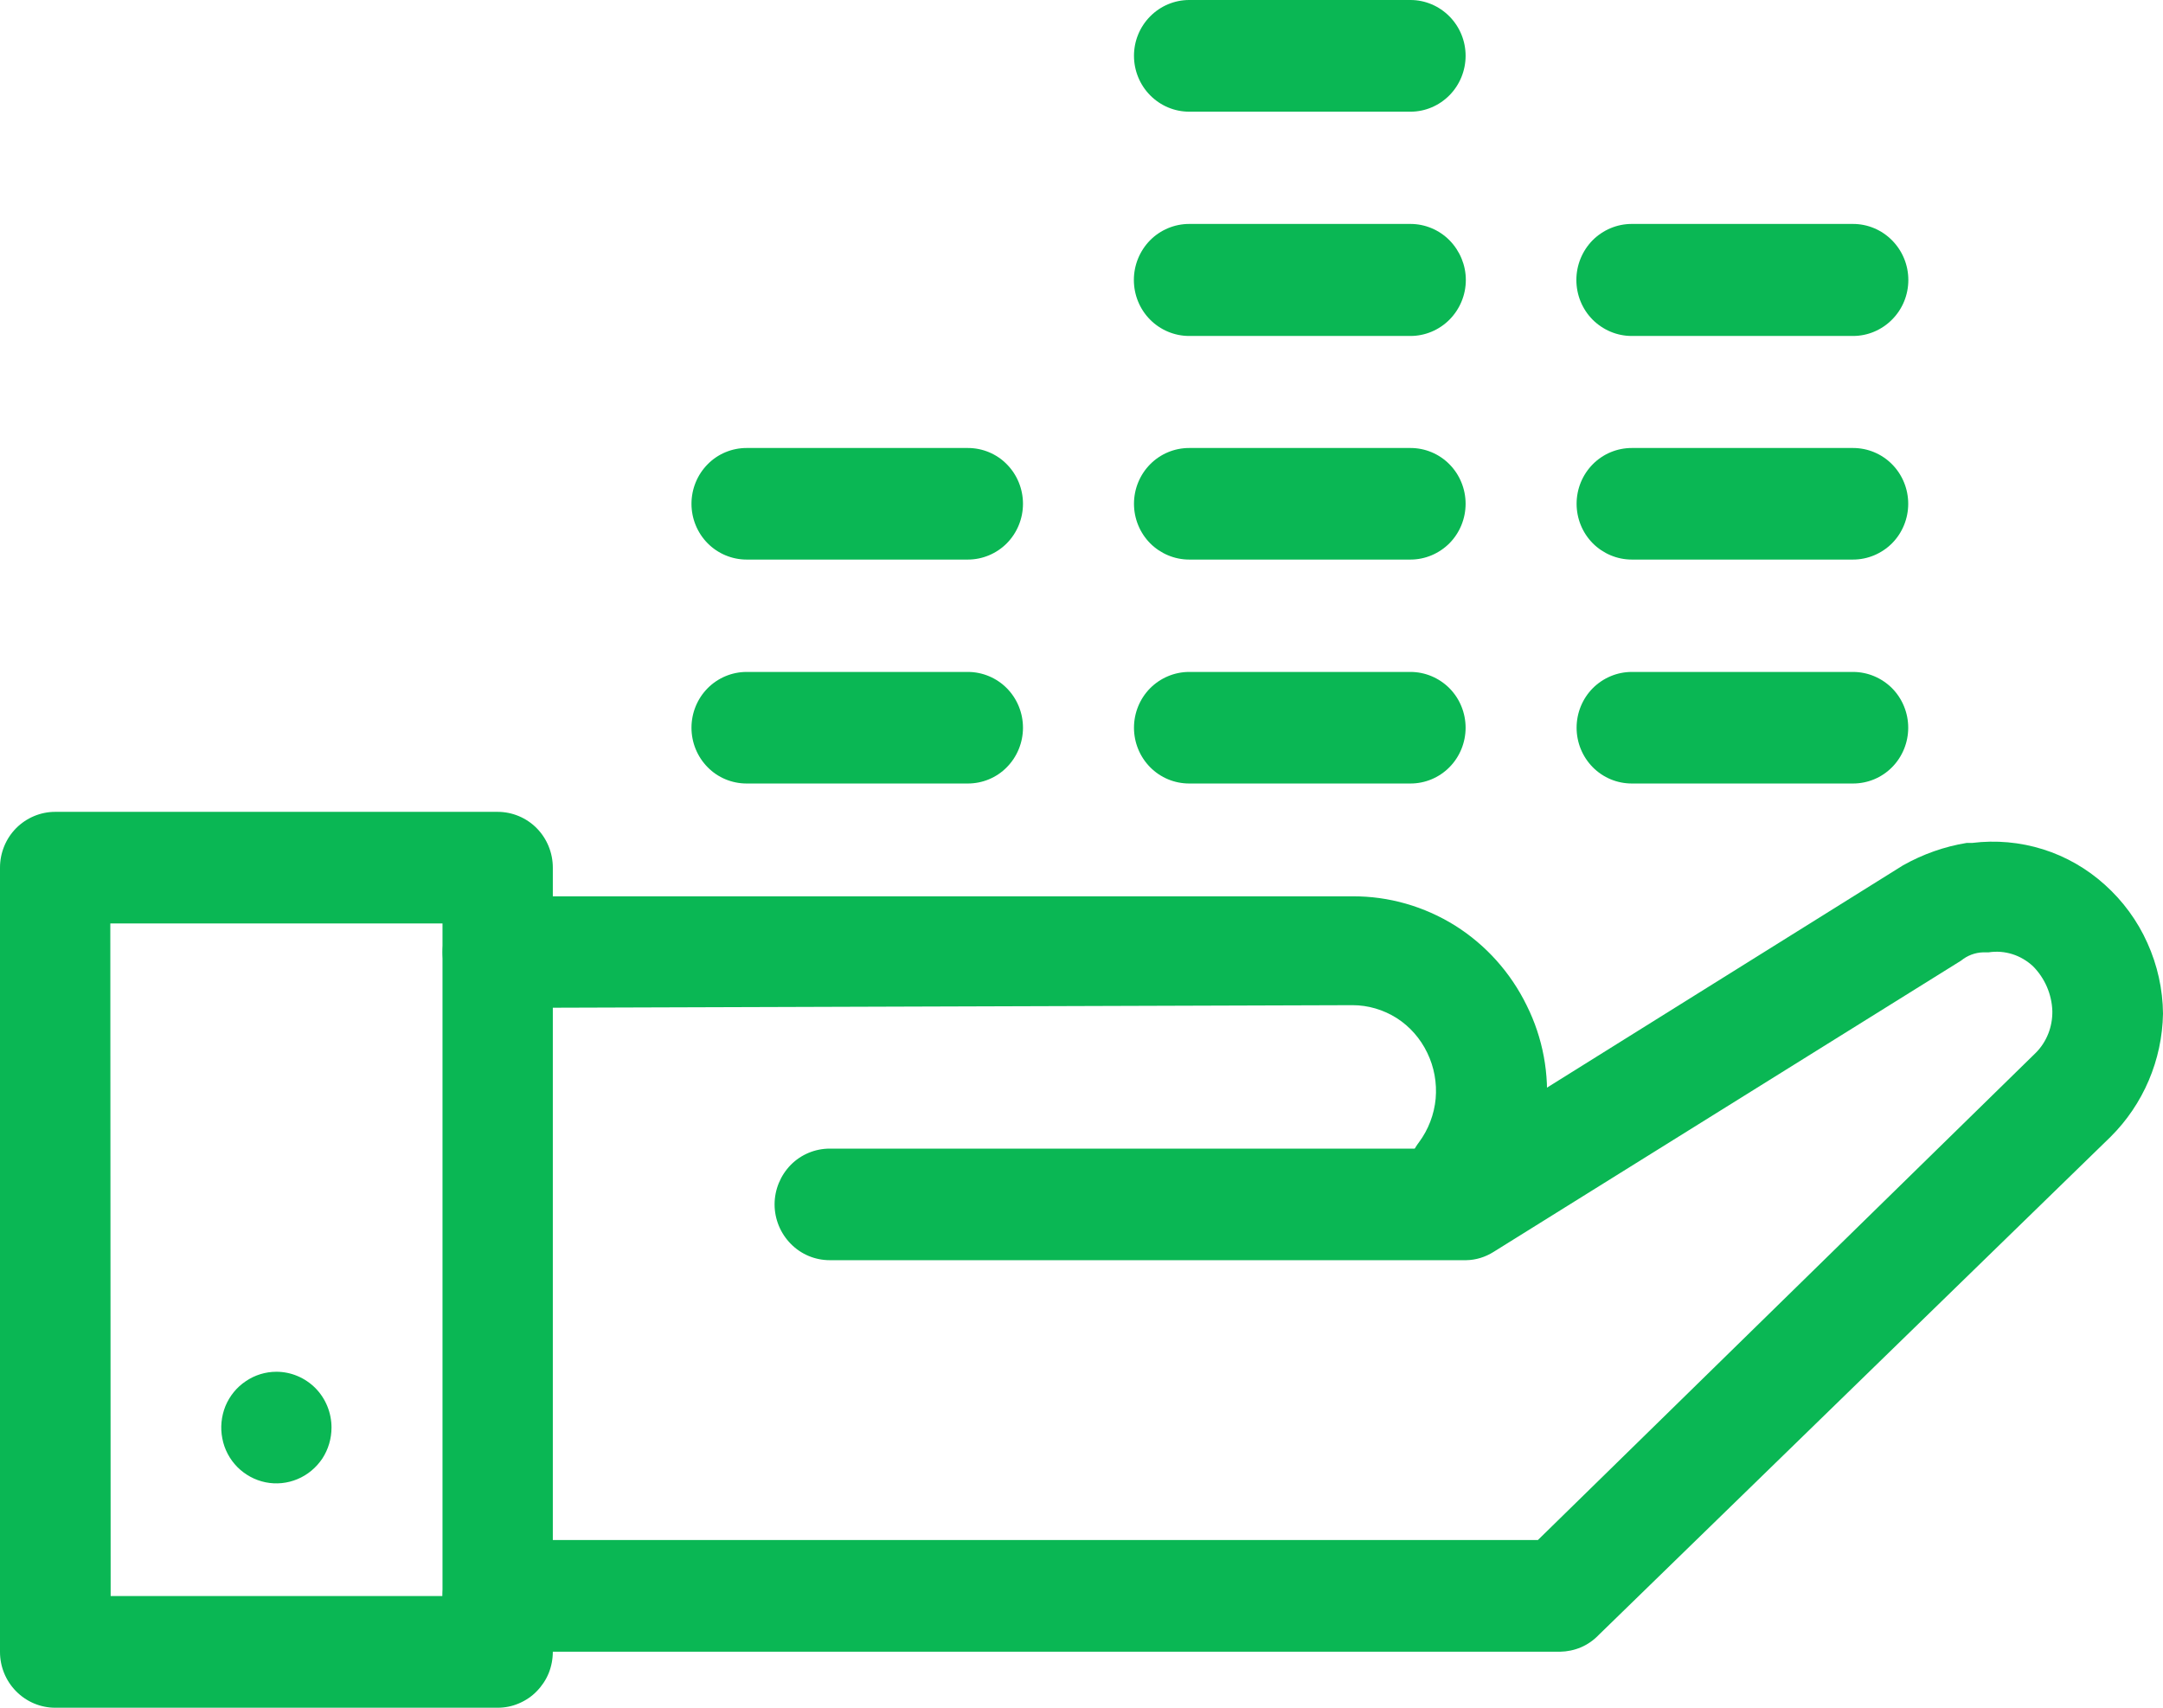 <svg width="19" height="15" viewBox="0 0 19 15" fill="none" xmlns="http://www.w3.org/2000/svg">
<path d="M13.703 14.508H4.372C4.244 14.508 4.12 14.456 4.03 14.364C3.939 14.272 3.888 14.148 3.888 14.018C3.888 13.887 3.939 13.763 4.03 13.671C4.12 13.579 4.244 13.527 4.372 13.527H13.509L17.882 9.248C17.93 9.2 17.967 9.143 17.992 9.08C18.017 9.017 18.029 8.949 18.028 8.881C18.023 8.732 17.962 8.592 17.858 8.487C17.806 8.439 17.744 8.402 17.677 8.381C17.61 8.36 17.539 8.354 17.469 8.365H17.42C17.349 8.367 17.281 8.393 17.226 8.438L13.12 10.996C13.047 11.042 12.964 11.068 12.878 11.069H7.289C7.16 11.069 7.037 11.018 6.946 10.925C6.856 10.834 6.804 10.709 6.804 10.579C6.804 10.449 6.856 10.324 6.946 10.232C7.037 10.14 7.16 10.089 7.289 10.089H12.731L16.716 7.601C16.89 7.503 17.079 7.436 17.275 7.404H17.323C17.533 7.378 17.745 7.397 17.946 7.46C18.147 7.523 18.333 7.63 18.49 7.772C18.648 7.914 18.776 8.088 18.863 8.283C18.951 8.478 18.998 8.689 19 8.903C18.993 9.311 18.827 9.7 18.539 9.986L14.043 14.361C13.999 14.407 13.946 14.444 13.888 14.469C13.829 14.494 13.767 14.507 13.703 14.508Z" fill="#0AB754"/>
<path d="M12.853 10.82C12.747 10.821 12.645 10.787 12.561 10.722C12.509 10.684 12.465 10.636 12.431 10.58C12.398 10.525 12.376 10.463 12.367 10.399C12.358 10.334 12.362 10.269 12.379 10.206C12.396 10.143 12.425 10.085 12.464 10.034C12.547 9.922 12.598 9.789 12.611 9.65C12.623 9.512 12.598 9.372 12.537 9.247C12.477 9.122 12.384 9.016 12.268 8.942C12.152 8.869 12.018 8.829 11.881 8.829L4.373 8.853C4.244 8.853 4.121 8.801 4.03 8.71C3.939 8.618 3.888 8.493 3.888 8.363C3.888 8.233 3.939 8.108 4.03 8.016C4.121 7.924 4.244 7.873 4.373 7.873H11.88C12.199 7.871 12.511 7.961 12.782 8.13C13.052 8.3 13.27 8.543 13.411 8.832C13.553 9.117 13.612 9.436 13.582 9.754C13.551 10.072 13.433 10.374 13.241 10.627C13.194 10.686 13.135 10.734 13.068 10.767C13.001 10.801 12.928 10.819 12.853 10.82Z" fill="#0AB754"/>
<path d="M4.373 15H0.484C0.356 15 0.233 14.948 0.142 14.856C0.051 14.764 0 14.64 0 14.51V7.621C0 7.491 0.051 7.366 0.142 7.274C0.233 7.183 0.356 7.131 0.484 7.131H4.372C4.5 7.131 4.624 7.183 4.714 7.274C4.805 7.366 4.856 7.491 4.856 7.621V14.508C4.856 14.572 4.844 14.636 4.82 14.696C4.796 14.755 4.76 14.809 4.715 14.855C4.671 14.901 4.617 14.937 4.558 14.962C4.5 14.987 4.437 15 4.373 15ZM0.972 14.019H3.887V8.111H0.969L0.972 14.019Z" fill="#0AB754"/>
<path d="M8.503 6.882H6.558C6.43 6.882 6.306 6.831 6.216 6.739C6.125 6.647 6.074 6.522 6.074 6.392C6.074 6.262 6.125 6.137 6.216 6.045C6.306 5.954 6.43 5.902 6.558 5.902H8.502C8.63 5.902 8.754 5.954 8.844 6.045C8.935 6.137 8.986 6.262 8.986 6.392C8.986 6.522 8.935 6.647 8.844 6.739C8.754 6.831 8.63 6.882 8.502 6.882H8.503Z" fill="#0AB754"/>
<path d="M8.503 4.915H6.558C6.43 4.915 6.306 4.863 6.216 4.772C6.125 4.68 6.074 4.555 6.074 4.425C6.074 4.295 6.125 4.17 6.216 4.078C6.306 3.986 6.43 3.935 6.558 3.935H8.502C8.63 3.935 8.754 3.986 8.844 4.078C8.935 4.17 8.986 4.295 8.986 4.425C8.986 4.555 8.935 4.68 8.844 4.772C8.754 4.863 8.63 4.915 8.502 4.915H8.503Z" fill="#0AB754"/>
<path d="M12.391 6.882H10.446C10.317 6.882 10.194 6.831 10.103 6.739C10.012 6.647 9.961 6.522 9.961 6.392C9.961 6.262 10.012 6.137 10.103 6.045C10.194 5.954 10.317 5.902 10.446 5.902H12.39C12.518 5.902 12.641 5.954 12.732 6.045C12.823 6.137 12.874 6.262 12.874 6.392C12.874 6.522 12.823 6.647 12.732 6.739C12.641 6.831 12.518 6.882 12.39 6.882H12.391Z" fill="#0AB754"/>
<path d="M12.391 4.915H10.446C10.317 4.915 10.194 4.863 10.103 4.772C10.012 4.68 9.961 4.555 9.961 4.425C9.961 4.295 10.012 4.17 10.103 4.078C10.194 3.986 10.317 3.935 10.446 3.935H12.39C12.518 3.935 12.641 3.986 12.732 4.078C12.823 4.17 12.874 4.295 12.874 4.425C12.874 4.555 12.823 4.68 12.732 4.772C12.641 4.863 12.518 4.915 12.39 4.915H12.391Z" fill="#0AB754"/>
<path d="M12.391 2.951H10.446C10.317 2.951 10.193 2.899 10.102 2.807C10.011 2.715 9.96 2.59 9.96 2.459C9.96 2.329 10.011 2.204 10.102 2.111C10.193 2.019 10.317 1.967 10.446 1.967H12.39C12.518 1.967 12.642 2.019 12.733 2.111C12.824 2.204 12.876 2.329 12.876 2.459C12.876 2.59 12.824 2.715 12.733 2.807C12.642 2.899 12.518 2.951 12.39 2.951H12.391Z" fill="#0AB754"/>
<path d="M12.391 0.981H10.446C10.317 0.981 10.194 0.929 10.103 0.837C10.012 0.745 9.961 0.62 9.961 0.49C9.961 0.36 10.012 0.236 10.103 0.144C10.194 0.052 10.317 0 10.446 0H12.39C12.518 0 12.641 0.052 12.732 0.144C12.823 0.236 12.874 0.36 12.874 0.49C12.874 0.62 12.823 0.745 12.732 0.837C12.641 0.929 12.518 0.981 12.39 0.981H12.391Z" fill="#0AB754"/>
<path d="M16.279 6.882H14.334C14.205 6.882 14.082 6.831 13.991 6.739C13.9 6.647 13.849 6.522 13.849 6.392C13.849 6.262 13.9 6.137 13.991 6.045C14.082 5.954 14.205 5.902 14.334 5.902H16.277C16.406 5.902 16.529 5.954 16.62 6.045C16.711 6.137 16.762 6.262 16.762 6.392C16.762 6.522 16.711 6.647 16.62 6.739C16.529 6.831 16.406 6.882 16.277 6.882H16.279Z" fill="#0AB754"/>
<path d="M16.279 4.915H14.334C14.205 4.915 14.082 4.863 13.991 4.772C13.9 4.68 13.849 4.555 13.849 4.425C13.849 4.295 13.9 4.17 13.991 4.078C14.082 3.986 14.205 3.935 14.334 3.935H16.277C16.406 3.935 16.529 3.986 16.62 4.078C16.711 4.17 16.762 4.295 16.762 4.425C16.762 4.555 16.711 4.68 16.62 4.772C16.529 4.863 16.406 4.915 16.277 4.915H16.279Z" fill="#0AB754"/>
<path d="M16.278 2.951H14.333C14.204 2.951 14.081 2.899 13.989 2.807C13.898 2.715 13.847 2.59 13.847 2.459C13.847 2.329 13.898 2.204 13.989 2.111C14.081 2.019 14.204 1.967 14.333 1.967H16.277C16.406 1.967 16.529 2.019 16.62 2.111C16.712 2.204 16.763 2.329 16.763 2.459C16.763 2.59 16.712 2.715 16.62 2.807C16.529 2.899 16.406 2.951 16.277 2.951H16.278Z" fill="#0AB754"/>
<path d="M2.428 12.049C2.332 12.049 2.238 12.078 2.159 12.132C2.079 12.185 2.017 12.262 1.98 12.351C1.944 12.441 1.934 12.54 1.953 12.635C1.971 12.73 2.017 12.817 2.085 12.886C2.153 12.954 2.239 13.001 2.333 13.02C2.427 13.039 2.525 13.029 2.613 12.992C2.702 12.955 2.777 12.892 2.831 12.812C2.884 12.731 2.912 12.636 2.912 12.539C2.912 12.409 2.861 12.284 2.77 12.192C2.679 12.101 2.556 12.049 2.428 12.049Z" fill="#0AB754"/>
</svg>

